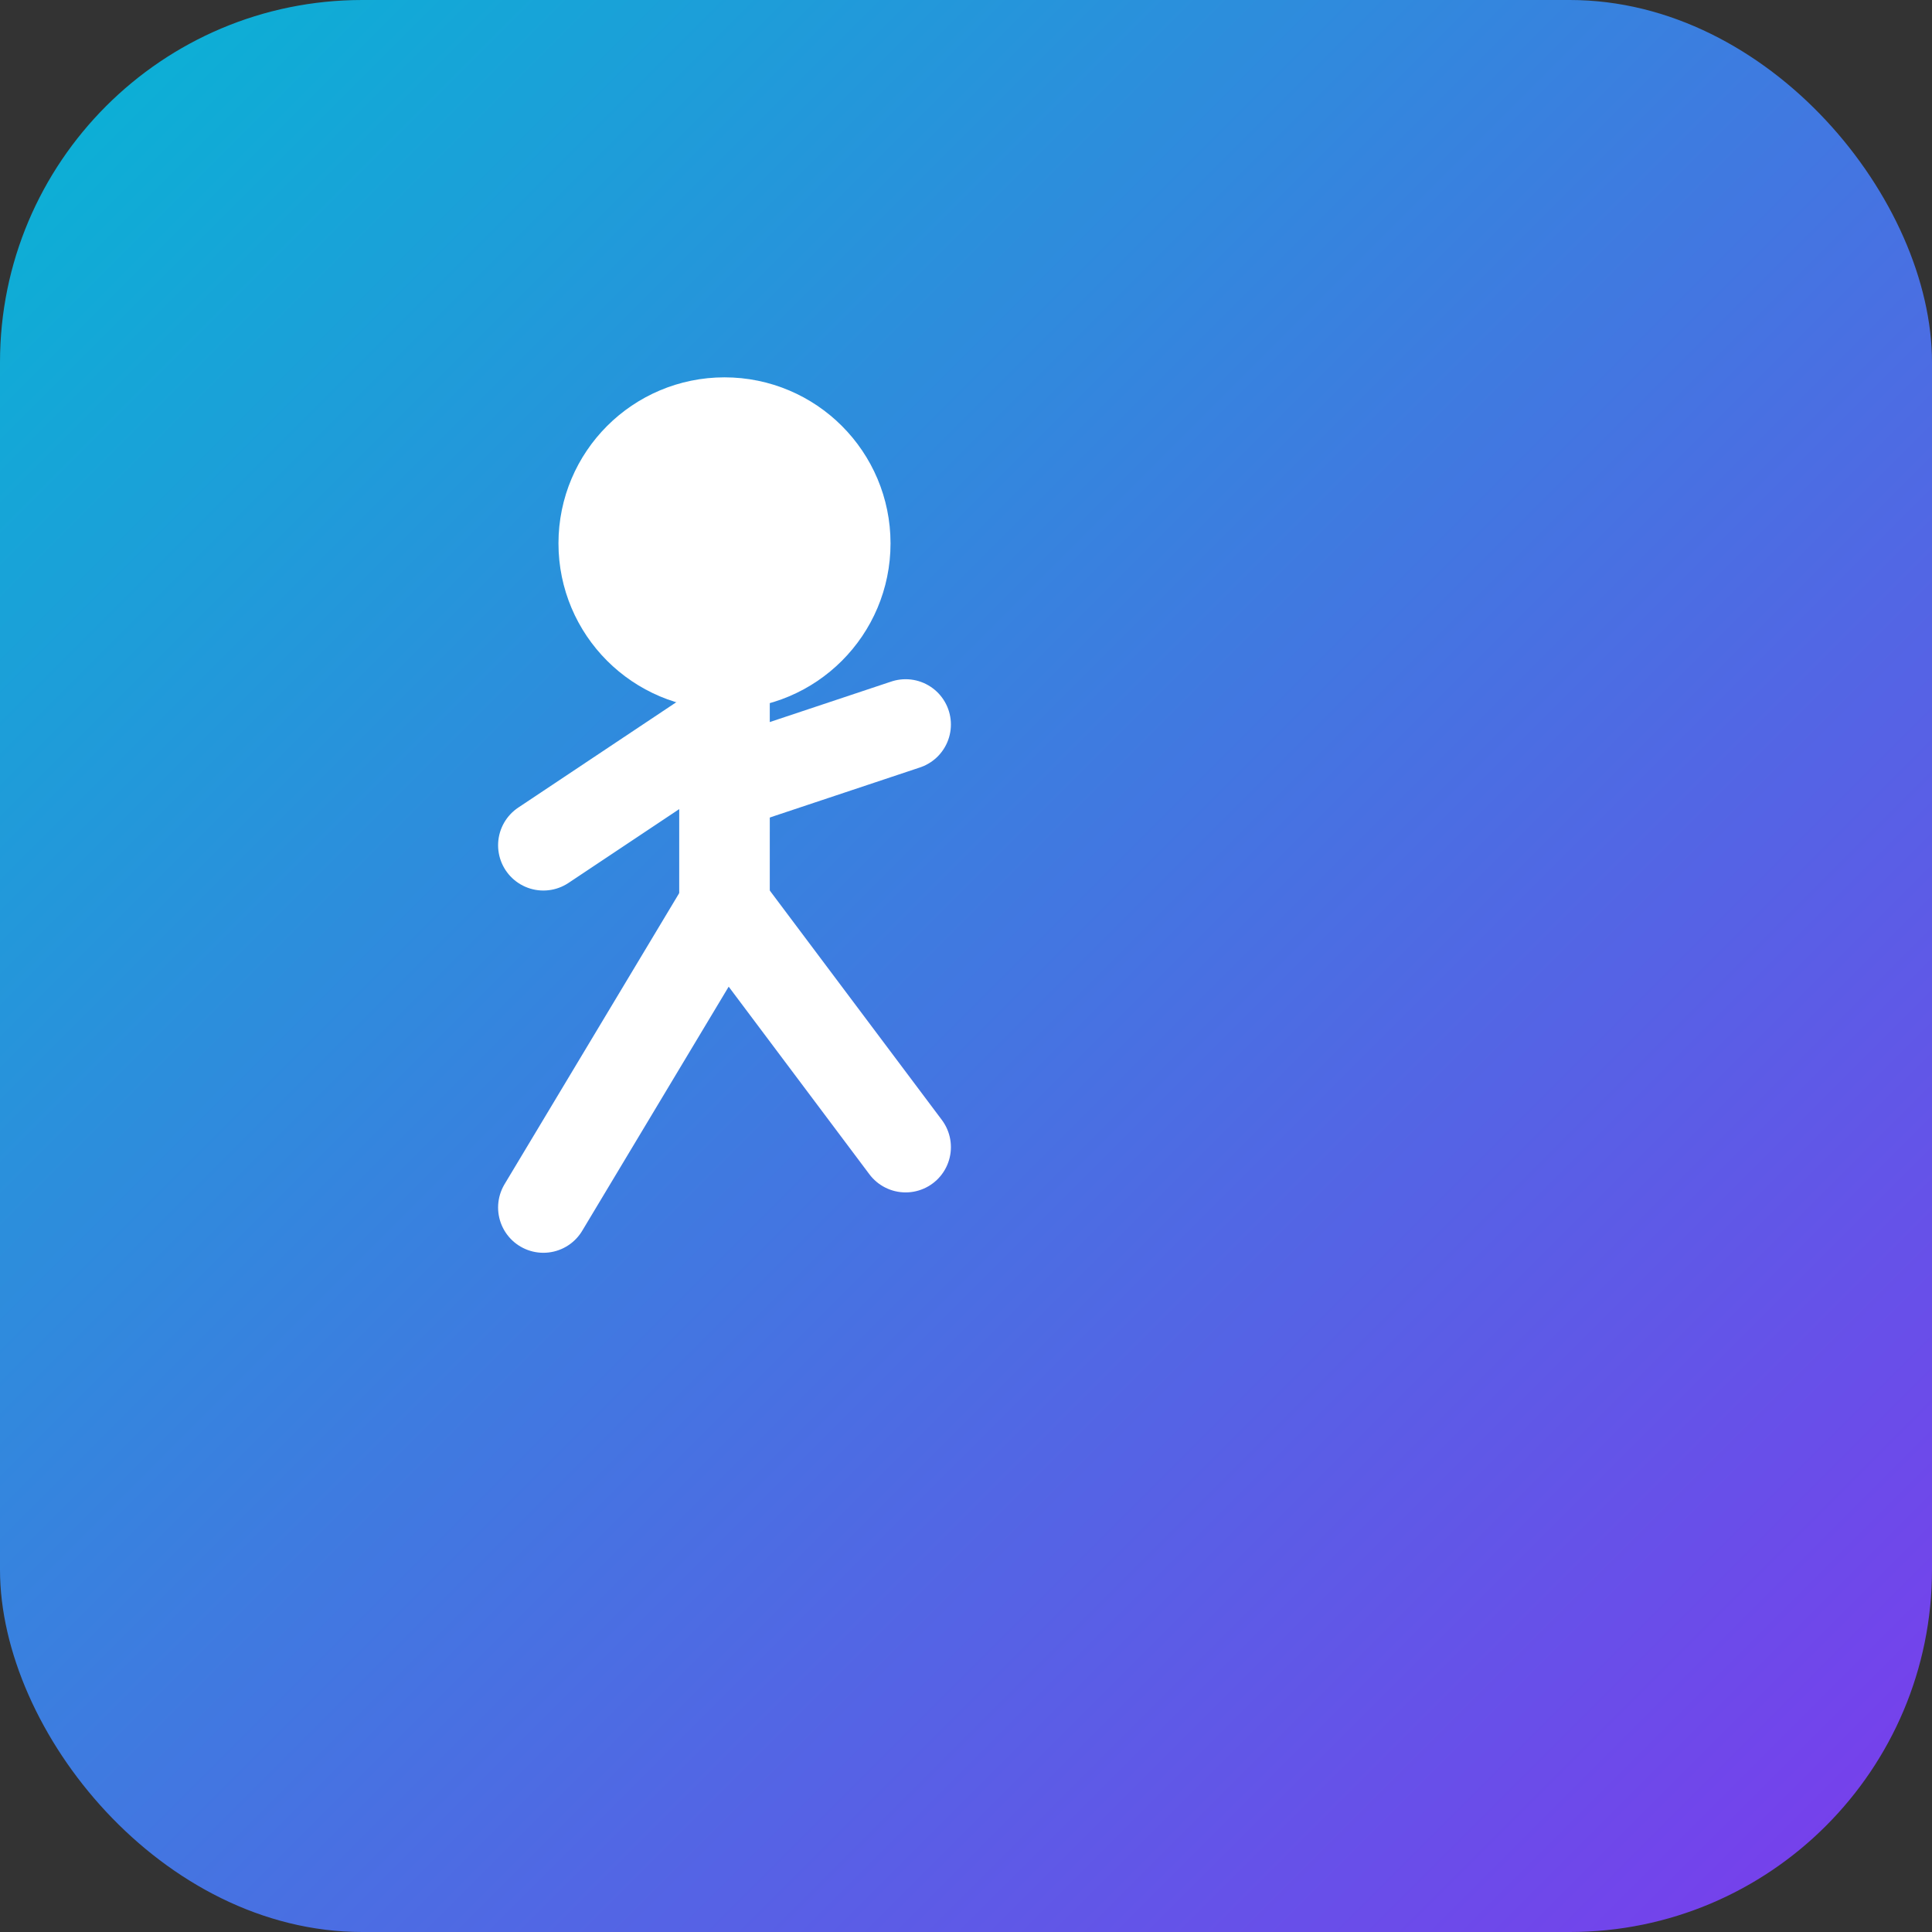 <?xml version="1.0" encoding="UTF-8"?>
<svg xmlns="http://www.w3.org/2000/svg" viewBox="0 0 64 64" width="64" height="64">
  <rect x="0" y="0" width="64" height="64" fill="#333333" stroke="none"/>
  <defs>
    <linearGradient id="g" x1="0" x2="1" y1="0" y2="1">
      <stop offset="0%" stop-color="#06b6d4"/>
      <stop offset="100%" stop-color="#7c3aed"/>
    </linearGradient>
  </defs>
  <rect width="64" height="64" rx="12" fill="url(#g)"/>
  <!-- running man simplified icon -->
  <g transform="translate(0,0)" fill="none" stroke="#fff" stroke-width="3" stroke-linecap="round" stroke-linejoin="round">
    <!-- head -->
    <circle cx="24" cy="18" r="4" fill="#fff"/>
    <!-- body and arms -->
    <path d="M24 22 L24 30" stroke="#fff"/>
    <path d="M24 24 L18 28" stroke="#fff"/>
    <!-- legs running -->
    <path d="M24 30 L30 38" stroke="#fff"/>
    <path d="M24 30 L18 40" stroke="#fff"/>
    <!-- motion arm forward -->
    <path d="M24 26 L30 24" stroke="#fff"/>
  </g>
</svg>
